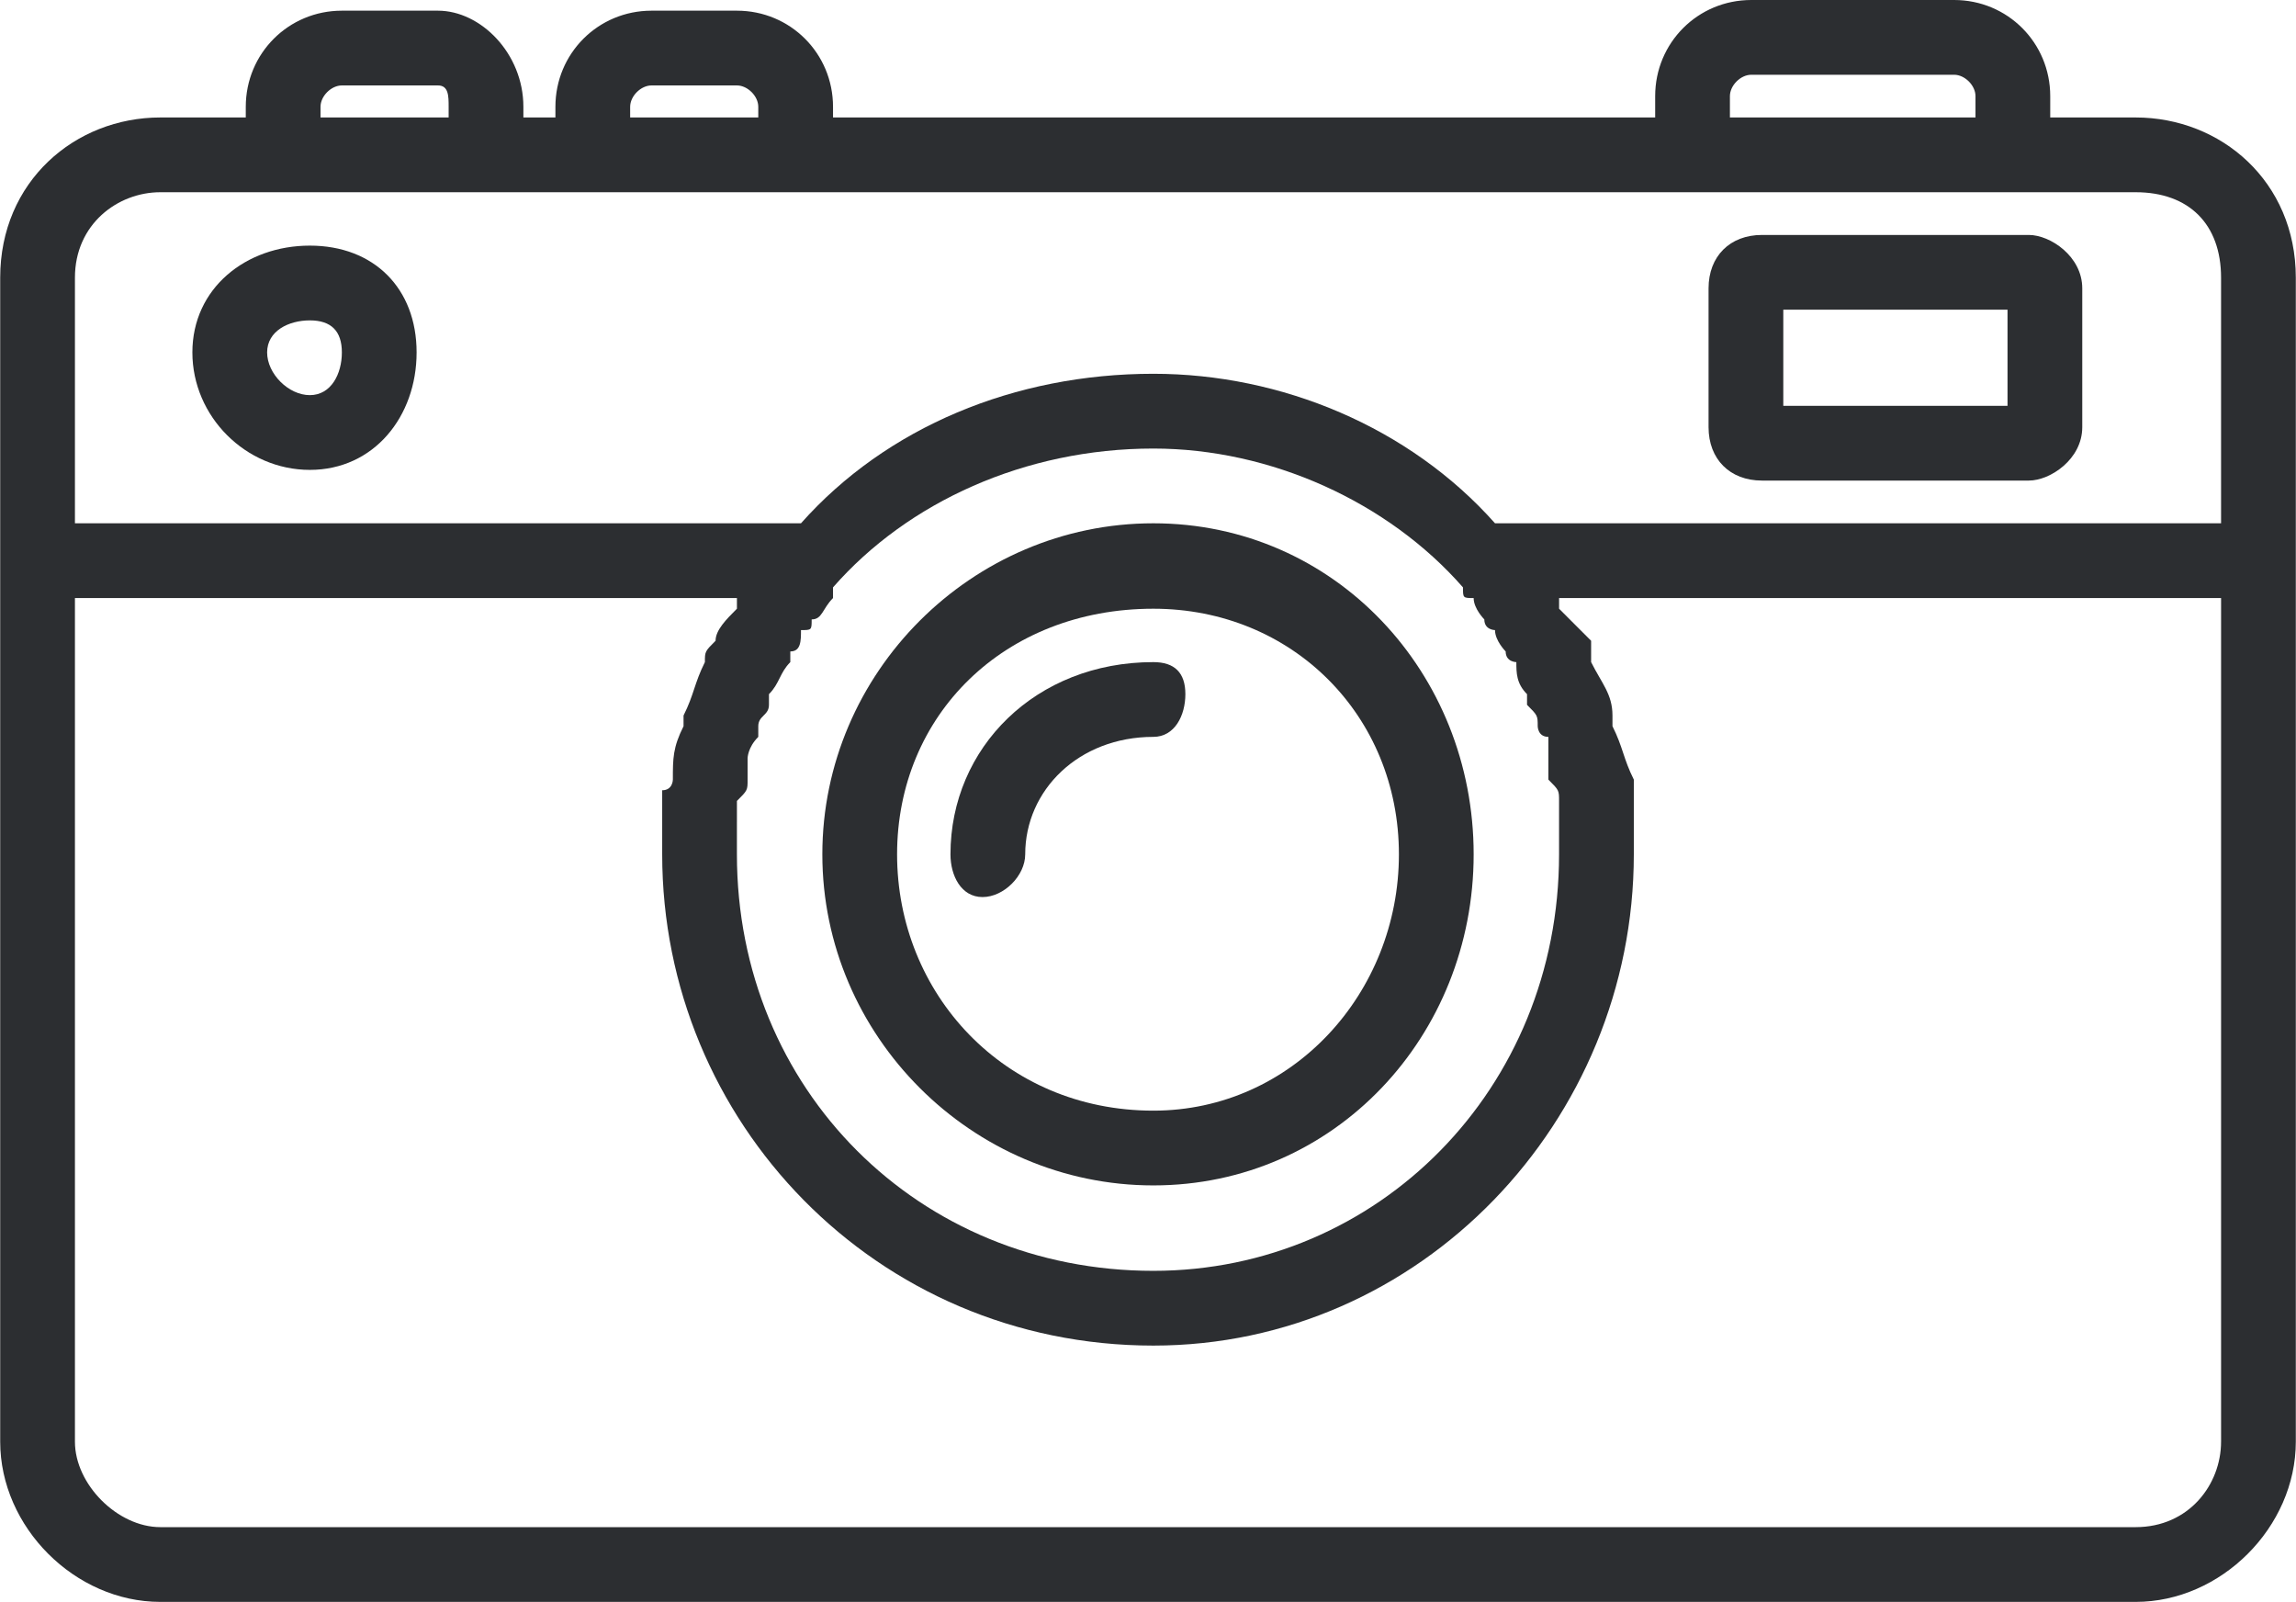 <?xml version="1.0" encoding="UTF-8"?>
<!DOCTYPE svg PUBLIC "-//W3C//DTD SVG 1.1//EN" "http://www.w3.org/Graphics/SVG/1.1/DTD/svg11.dtd">
<!-- Creator: CorelDRAW X7 -->
<svg xmlns="http://www.w3.org/2000/svg" xml:space="preserve" width="0.982in" height="0.685in" version="1.1" style="shape-rendering:geometricPrecision; text-rendering:geometricPrecision; image-rendering:optimizeQuality; fill-rule:evenodd; clip-rule:evenodd"
viewBox="0 0 215 150"
 xmlns:xlink="http://www.w3.org/1999/xlink">
 <defs>
  <style type="text/css">
   <![CDATA[
    .fil0 {fill:#2C2E31}
   ]]>
  </style>
 </defs>
 <g id="Layer_x0020_1">

  <path class="fil0" d="M208 135c0,4 -3,8 -8,8l-185 0c-4,0 -8,-4 -8,-8l0 -79 62 0c0,0 0,0 0,1 -1,1 -2,2 -2,3 -1,1 -1,1 -1,2 -1,2 -1,3 -2,5 0,0 0,1 0,1 -1,2 -1,3 -1,5 0,0 0,1 -1,1 0,2 0,4 0,6 0,25 20,46 46,46 25,0 45,-21 45,-46 0,-2 0,-4 0,-6 0,0 0,-1 0,-1 -1,-2 -1,-3 -2,-5 0,0 0,-1 0,-1 0,-2 -1,-3 -2,-5 0,-1 0,-1 0,-2 -1,-1 -2,-2 -3,-3 0,-1 0,-1 0,-1l62 0 0 79zm-139 -58c0,-1 0,-1 0,-2 1,-1 1,-1 1,-2 0,-1 0,-1 0,-2 0,0 0,-1 1,-2 0,0 0,-1 0,-1 0,-1 1,-1 1,-2 0,-1 0,-1 0,-1 1,-1 1,-2 2,-3 0,0 0,0 0,-1 1,0 1,-1 1,-2 1,0 1,0 1,-1 1,0 1,-1 2,-2 0,0 0,0 0,-1 7,-8 18,-13 30,-13 11,0 22,5 29,13 0,1 0,1 1,1 0,1 1,2 1,2 0,1 1,1 1,1 0,1 1,2 1,2 0,1 1,1 1,1 0,1 0,2 1,3 0,0 0,0 0,1 1,1 1,1 1,2 0,0 0,1 1,1 0,1 0,2 0,2 0,1 0,1 0,2 1,1 1,1 1,2 0,1 0,1 0,2 0,1 0,2 0,3 0,22 -17,39 -38,39 -22,0 -39,-17 -39,-39 0,-1 0,-2 0,-3zm-54 -59l8 0 26 0 3 0 26 0 77 0 37 0 8 0c5,0 8,3 8,8l0 23 -68 0c-8,-9 -20,-14 -32,-14 -13,0 -25,5 -33,14l-68 0 0 -23c0,-5 4,-8 8,-8zm15 -8c0,-1 1,-2 2,-2l9 0c1,0 1,1 1,2l0 1 -12 0 0 -1zm29 0c0,-1 1,-2 2,-2l8 0c1,0 2,1 2,2l0 1 -12 0 0 -1zm103 -1c0,-1 1,-2 2,-2l19 0c1,0 2,1 2,2l0 2 -23 0 0 -2zm38 2l-8 0 0 -2c0,-5 -4,-9 -9,-9l-19 0c-5,0 -9,4 -9,9l0 2 -77 0 0 -1c0,-5 -4,-9 -9,-9l-8 0c-5,0 -9,4 -9,9l0 1 -3 0 0 -1c0,-5 -4,-9 -8,-9l-9 0c-5,0 -9,4 -9,9l0 1 -8 0c-8,0 -15,6 -15,15l0 26 0 83c0,8 7,15 15,15l185 0c8,0 15,-7 15,-15l0 -83 0 -26c0,-9 -7,-15 -15,-15z"/>
  <path class="fil0" d="M108 57c13,0 23,10 23,23 0,13 -10,24 -23,24 -14,0 -24,-11 -24,-24 0,-13 10,-23 24,-23zm0 54c17,0 30,-14 30,-31 0,-17 -13,-31 -30,-31 -17,0 -31,14 -31,31 0,17 14,31 31,31z"/>
  <path class="fil0" d="M96 80c0,-6 5,-11 12,-11 2,0 3,-2 3,-4 0,-2 -1,-3 -3,-3 -11,0 -19,8 -19,18 0,2 1,4 3,4 2,0 4,-2 4,-4z"/>
  <path class="fil0" d="M29 30c2,0 3,1 3,3 0,2 -1,4 -3,4 -2,0 -4,-2 -4,-4 0,-2 2,-3 4,-3zm0 14c6,0 10,-5 10,-11 0,-6 -4,-10 -10,-10 -6,0 -11,4 -11,10 0,6 5,11 11,11z"/>
  <path class="fil0" d="M167 29l21 0 0 9 -21 0 0 -9zm-2 16l25 0c2,0 5,-2 5,-5l0 -13c0,-3 -3,-5 -5,-5l-25 0c-3,0 -5,2 -5,5l0 13c0,3 2,5 5,5z"/>
 </g>
</svg>
